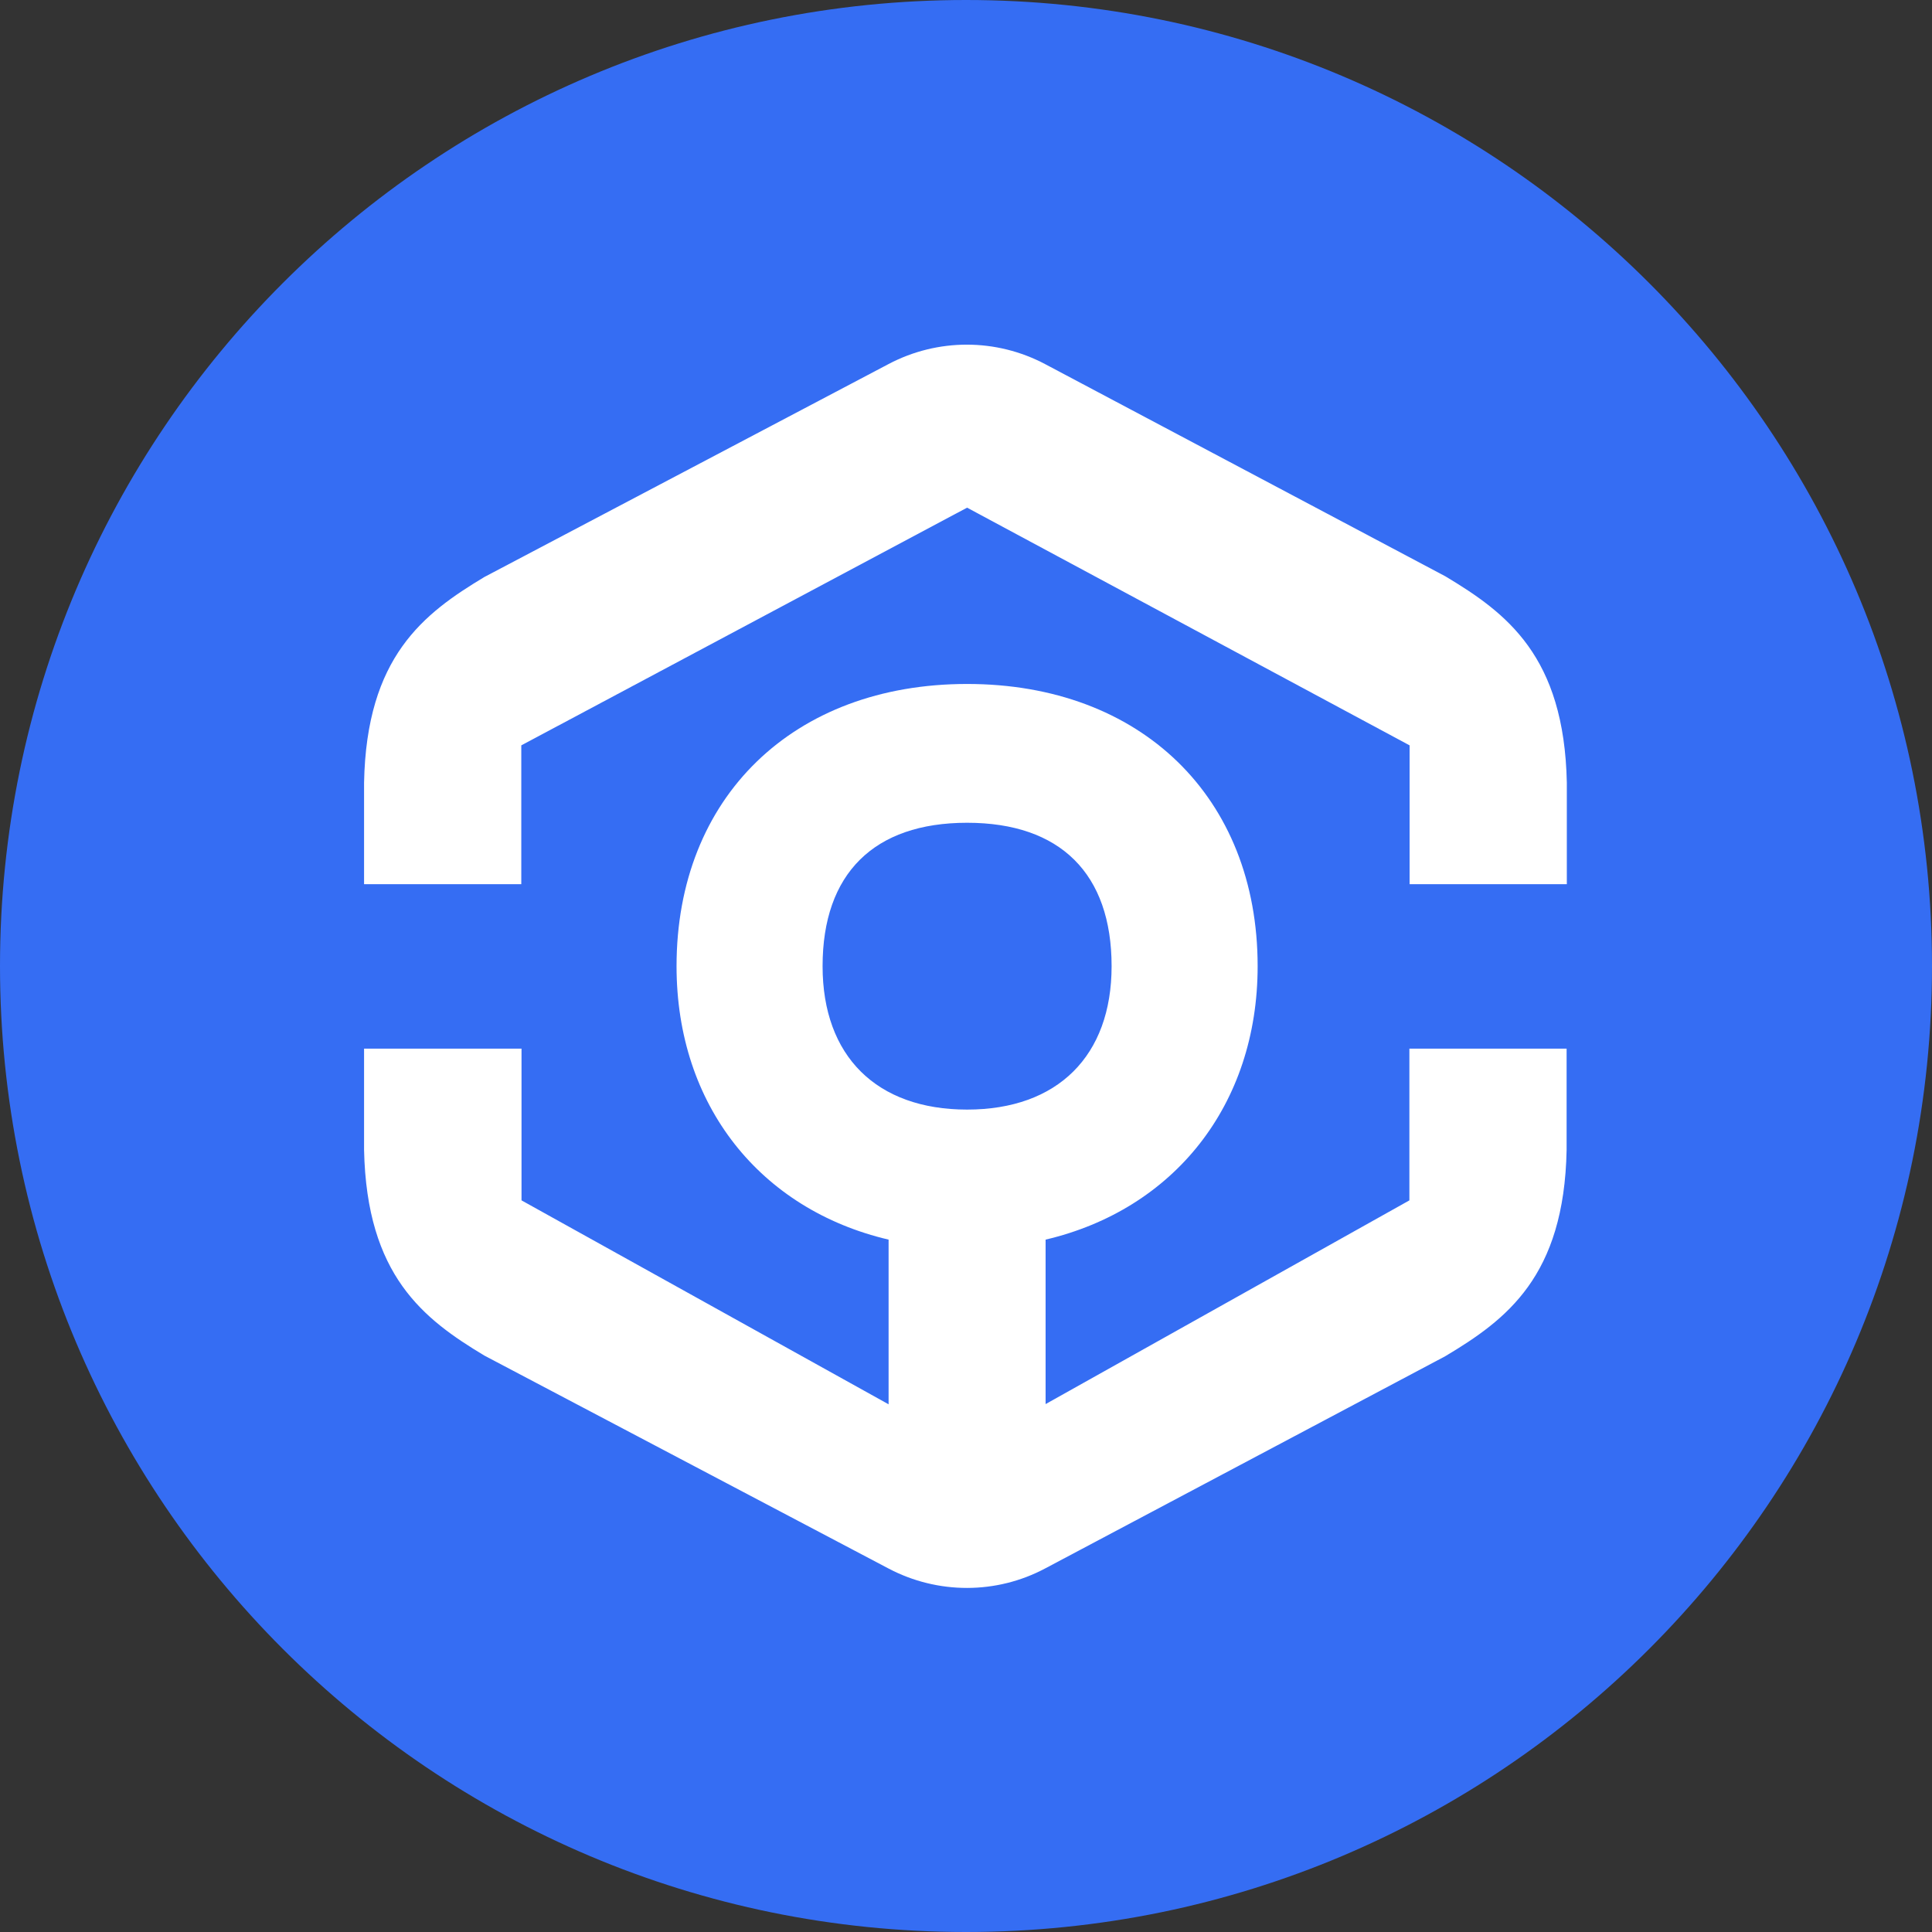 <svg width="256" height="256" viewBox="0 0 256 256" fill="none" xmlns="http://www.w3.org/2000/svg">
<rect x="0" y="0" width="256" height="256" fill="#333333" stroke="none"/>
<g clip-path="url(#clip0_2570_3516)">
<path d="M128 256C198.692 256 256 198.692 256 128C256 57.308 198.692 0 128 0C57.308 0 0 57.308 0 128C0 198.692 57.308 256 128 256Z" fill="#356DF3"/>
<path d="M191.516 76.363L138.518 48.265C132.009 44.808 124.252 44.808 117.743 48.236L64.193 76.45C56.115 81.302 48.561 87.026 48.241 103.704V117.157H69.074V98.765L128.145 67.268L186.78 98.765V117.157H207.613V103.704C207.265 86.939 199.652 81.244 191.516 76.363Z" fill="white"/>
<path d="M186.751 159.056L138.547 186.049V164.257C155.487 160.276 166.644 146.475 166.644 128.024C166.644 105.651 151.186 90.629 128.145 90.629C105.104 90.629 89.646 105.651 89.646 128.024C89.646 146.504 100.774 160.276 117.743 164.257V186.078L69.104 159.056V138.949H48.241V152.373C48.59 169.022 56.115 174.775 64.193 179.628L117.743 207.841C124.252 211.27 132.039 211.27 138.518 207.812L191.487 179.715C199.623 174.862 207.265 169.138 207.584 152.373V138.949H186.751V159.056ZM108.997 128.024C108.997 115.762 115.796 109.021 128.145 109.021C140.494 109.021 147.293 115.762 147.293 128.024C147.293 139.908 140.145 147.026 128.145 147.026C116.145 147.026 108.997 139.937 108.997 128.024Z" fill="white"/>
</g>
<defs>
<clipPath id="clip0_2570_3516">
<rect width="256" height="256" fill="white"/>
</clipPath>
</defs>
</svg>
